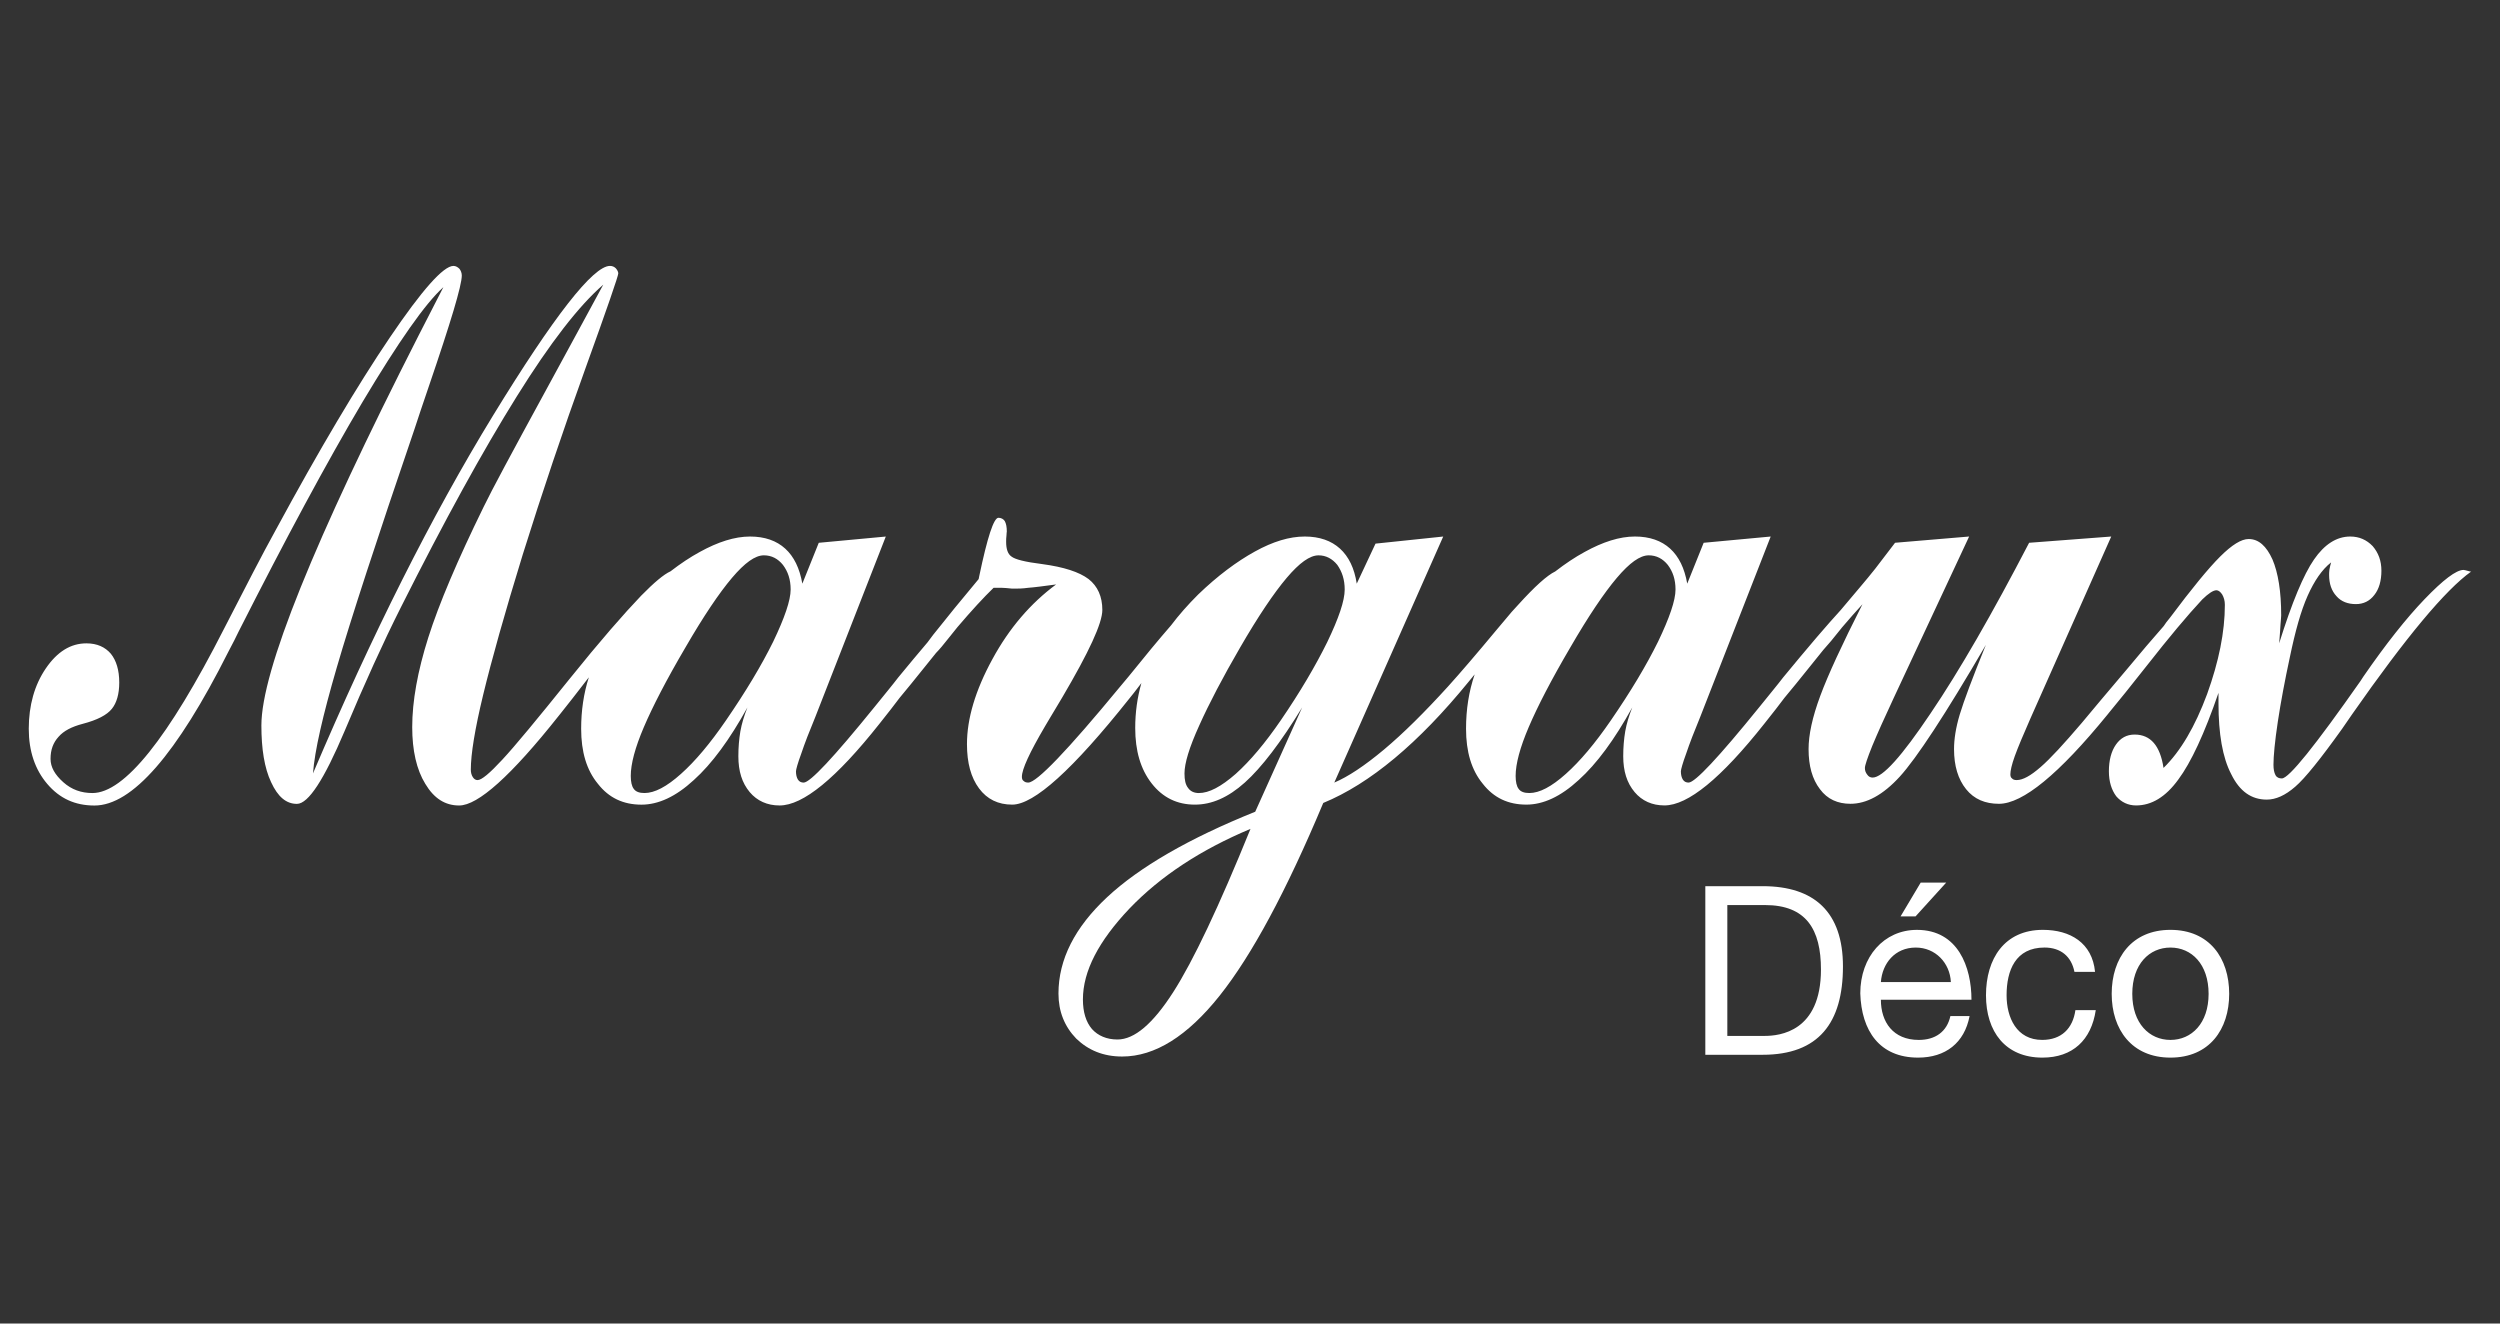 <?xml version="1.0" encoding="utf-8"?>
<!-- Generator: Adobe Illustrator 15.0.0, SVG Export Plug-In  -->
<!DOCTYPE svg PUBLIC "-//W3C//DTD SVG 1.1//EN" "http://www.w3.org/Graphics/SVG/1.1/DTD/svg11.dtd">
<svg version="1.1"
	 xmlns="http://www.w3.org/2000/svg" xmlns:xlink="http://www.w3.org/1999/xlink" xmlns:a="http://ns.adobe.com/AdobeSVGViewerExtensions/3.0/"
	 x="0px" y="0px" width="170px" height="90px" viewBox="-1.956 -18.082 170 90"
	 overflow="visible" enable-background="new -1.956 -18.082 170 90" xml:space="preserve">
<rect x="-1.956" y="-18.082" width="170" height="90" fill="#333333" stroke="none"/>
<defs>
</defs>
<path fill-rule="evenodd" clip-rule="evenodd" fill="#FFFFFF" d="M123.365,47.637c0-3.693-1.941-5.459-5.46-5.459h-3.899v11.465
	h3.899C121.71,53.643,123.365,51.477,123.365,47.637 M121.869,47.846c0,4.225-2.801,4.514-3.836,4.514h-2.531v-8.898h2.562
	C120.866,43.461,121.869,45.116,121.869,47.846 M130.385,41.936h-1.735l-1.368,2.297h1.019L130.385,41.936z M125.944,49.901h6.16
	c0-2.215-0.908-4.752-3.709-4.752c-2.244,0-3.852,1.83-3.852,4.32c0.079,2.537,1.305,4.367,3.932,4.367
	c1.861,0,3.151-0.996,3.501-2.826h-1.305c-0.239,1.076-1.035,1.623-2.149,1.623C126.771,52.633,125.944,51.411,125.944,49.901
	 M130.703,48.698h-4.759c0.095-1.27,0.955-2.346,2.371-2.346C129.652,46.352,130.64,47.397,130.703,48.698 M133.091,49.596
	c0,2.475,1.321,4.24,3.836,4.24c2.069,0,3.326-1.203,3.629-3.227h-1.385c-0.175,1.252-0.955,2.023-2.26,2.023
	c-1.735,0-2.419-1.512-2.419-3.037c0-1.686,0.604-3.244,2.578-3.244c1.114,0,1.831,0.611,2.037,1.656h1.401
	c-0.191-1.977-1.688-2.859-3.55-2.859C134.349,45.149,133.091,47.108,133.091,49.596 M149.629,49.5c0-2.441-1.354-4.352-3.995-4.352
	c-2.626,0-3.995,1.91-3.995,4.352c0,2.426,1.369,4.336,3.995,4.336C148.275,53.836,149.629,51.926,149.629,49.5 M148.229,49.5
	c0,2.008-1.162,3.133-2.595,3.133s-2.595-1.125-2.595-3.133c0-2.023,1.162-3.148,2.595-3.148S148.229,47.477,148.229,49.5"/>
<path fill="#FFFFFF" d="M165.929,20.758c-0.206-0.057-0.32-0.085-0.365-0.085c-0.502,0-1.391,0.681-2.645,1.985
	c-1.253,1.305-2.644,3.062-4.17,5.274l-0.183,0.283c-3.1,4.424-4.878,6.637-5.356,6.637c-0.183,0-0.342-0.057-0.433-0.227
	c-0.092-0.172-0.137-0.398-0.137-0.709c0-0.568,0.091-1.561,0.296-2.922s0.479-2.808,0.82-4.396
	c0.365-1.758,0.752-3.147,1.208-4.168s0.98-1.787,1.596-2.269c-0.046,0.17-0.092,0.34-0.114,0.482
	c-0.022,0.17-0.022,0.283-0.022,0.369c0,0.595,0.16,1.078,0.501,1.446c0.319,0.369,0.775,0.539,1.322,0.539
	c0.502,0,0.934-0.199,1.254-0.624c0.318-0.397,0.479-0.964,0.479-1.646c0-0.68-0.206-1.219-0.593-1.672
	c-0.41-0.426-0.912-0.653-1.526-0.653c-0.936,0-1.756,0.539-2.462,1.56c-0.707,1.021-1.504,2.921-2.371,5.7
	c0.046-0.511,0.068-0.936,0.091-1.277c0.023-0.312,0.046-0.51,0.046-0.623c0-1.617-0.205-2.893-0.592-3.8
	c-0.411-0.907-0.935-1.39-1.619-1.39c-0.501,0-1.14,0.397-1.937,1.191c-0.798,0.794-1.938,2.184-3.42,4.168
	c-0.067,0.085-0.158,0.199-0.25,0.312c-0.062,0.087-0.118,0.168-0.17,0.246c-0.746,0.846-1.586,1.833-2.52,2.959
	c-1.299,1.531-2.325,2.751-3.054,3.63c-1.209,1.418-2.143,2.438-2.804,3.006c-0.684,0.596-1.208,0.879-1.618,0.879
	c-0.137,0-0.251-0.029-0.319-0.113c-0.091-0.057-0.113-0.17-0.113-0.285c0-0.227,0.091-0.65,0.296-1.219
	c0.204-0.566,0.569-1.445,1.071-2.58l5.492-12.364l-5.584,0.425c-2.507,4.821-4.741,8.706-6.701,11.599
	c-1.96,2.92-3.259,4.367-3.942,4.367c-0.137,0-0.274-0.057-0.365-0.199c-0.114-0.143-0.159-0.283-0.159-0.453
	s0.159-0.652,0.501-1.504c0.342-0.822,0.821-1.898,1.459-3.26l5.128-10.976l-5.037,0.425c-0.569,0.738-1.025,1.333-1.345,1.759
	c-0.342,0.425-0.661,0.822-0.979,1.191l-1.369,1.623c-0.465,0.509-0.986,1.101-1.567,1.777c-0.06,0.068-0.115,0.133-0.167,0.196
	c-0.656,0.769-1.383,1.64-2.185,2.614c-0.388,0.511-0.935,1.162-1.618,2.014c-2.78,3.432-4.376,5.133-4.81,5.133
	c-0.159,0-0.296-0.057-0.387-0.199c-0.092-0.141-0.137-0.34-0.137-0.566c0-0.113,0.114-0.539,0.364-1.219
	c0.229-0.682,0.547-1.504,0.957-2.496l4.786-12.251l-4.558,0.425l-1.117,2.779c-0.183-1.049-0.57-1.843-1.162-2.382
	c-0.593-0.539-1.391-0.823-2.394-0.823c-1.049,0-2.188,0.369-3.419,1.049c-0.648,0.352-1.314,0.796-2,1.326
	c-0.553,0.265-1.396,1.025-2.531,2.279c-0.296,0.312-0.573,0.627-0.829,0.945c-0.204,0.238-0.415,0.489-0.634,0.753
	c-1.368,1.645-2.462,2.921-3.282,3.829c-1.596,1.758-3.055,3.205-4.376,4.311c-1.322,1.105-2.439,1.844-3.373,2.24l7.407-16.731
	l-4.604,0.482l-1.276,2.722c-0.159-1.049-0.547-1.843-1.139-2.382c-0.593-0.539-1.391-0.823-2.394-0.823
	c-1.049,0-2.165,0.341-3.396,1.021s-2.53,1.645-3.853,2.92c-0.703,0.701-1.319,1.401-1.845,2.099
	c-0.826,0.952-1.791,2.114-2.895,3.488l-0.593,0.709c-3.578,4.338-5.652,6.494-6.222,6.494c-0.137,0-0.229-0.029-0.319-0.113
	c-0.091-0.057-0.114-0.17-0.114-0.283c0-0.512,0.524-1.645,1.573-3.432c0.159-0.283,0.296-0.482,0.387-0.652
	c0.182-0.283,0.433-0.738,0.798-1.334c1.801-3.062,2.712-5.019,2.712-5.926c0-0.908-0.319-1.616-0.934-2.098
	c-0.638-0.482-1.687-0.823-3.168-1.021c-1.14-0.142-1.824-0.312-2.074-0.51c-0.251-0.17-0.365-0.51-0.365-0.992
	c0-0.142,0-0.284,0.023-0.454c0-0.142,0.022-0.227,0.022-0.255c0-0.312-0.045-0.539-0.137-0.709
	c-0.091-0.142-0.25-0.227-0.433-0.227c-0.319,0-0.752,1.332-1.299,3.941l-0.046,0.227l-1.641,1.985
	c-0.25,0.312-0.57,0.709-0.957,1.191c-0.38,0.46-0.672,0.835-0.876,1.124c-0.606,0.713-1.271,1.51-1.996,2.392
	c-0.387,0.511-0.934,1.162-1.618,2.014c-2.781,3.432-4.376,5.133-4.81,5.133c-0.16,0-0.296-0.057-0.388-0.199
	c-0.091-0.141-0.136-0.34-0.136-0.566c0-0.113,0.114-0.539,0.364-1.219c0.228-0.682,0.547-1.504,0.958-2.496l4.786-12.251
	l-4.558,0.425l-1.117,2.779c-0.183-1.049-0.57-1.843-1.163-2.382c-0.592-0.539-1.39-0.823-2.393-0.823
	c-1.048,0-2.188,0.369-3.419,1.049c-0.644,0.35-1.306,0.79-1.986,1.315c-0.465,0.21-1.126,0.769-2.003,1.663
	c-1.14,1.19-2.781,3.062-4.878,5.671c-2.188,2.723-3.714,4.566-4.558,5.473c-0.866,0.936-1.414,1.391-1.687,1.391
	c-0.113,0-0.228-0.057-0.319-0.199c-0.091-0.141-0.137-0.312-0.137-0.51c0-1.051,0.273-2.75,0.843-5.105
	c0.57-2.353,1.459-5.529,2.689-9.527c1.322-4.225,2.735-8.422,4.239-12.591c1.505-4.168,2.256-6.353,2.256-6.522
	c0-0.114-0.068-0.227-0.159-0.34C39.818,0.057,39.681,0,39.522,0c-1.14,0-3.806,3.403-7.955,10.18
	c-4.148,6.778-8.228,14.888-12.24,24.33c0.114-1.531,0.661-3.912,1.618-7.202c0.958-3.29,2.712-8.678,5.288-16.221
	c0.228-0.681,0.547-1.673,0.98-2.921c1.481-4.338,2.233-6.834,2.233-7.515c0-0.17-0.068-0.34-0.159-0.454
	C29.174,0.085,29.038,0,28.878,0c-0.684,0-2.143,1.645-4.331,4.877c-2.188,3.233-4.786,7.6-7.749,13.073
	c-0.912,1.645-2.074,3.914-3.533,6.75c-3.784,7.43-6.77,11.145-8.935,11.145c-0.752,0-1.414-0.227-1.983-0.738
	c-0.57-0.51-0.866-1.02-0.866-1.588c0-0.623,0.183-1.105,0.547-1.502c0.342-0.396,0.889-0.682,1.642-0.879
	c0.98-0.256,1.641-0.596,1.982-1.021c0.319-0.396,0.501-0.992,0.501-1.787c0-0.85-0.205-1.502-0.57-1.956
	c-0.388-0.454-0.934-0.708-1.664-0.708c-1.071,0-1.983,0.567-2.758,1.701C0.388,28.5,0,29.889,0,31.477
	c0,1.531,0.433,2.779,1.254,3.744c0.843,0.992,1.891,1.473,3.213,1.473c2.553,0,5.584-3.459,9.094-10.435
	c0.319-0.595,0.546-1.05,0.707-1.39c3.191-6.295,5.994-11.513,8.433-15.625c2.439-4.084,4.262-6.693,5.493-7.799l-1.687,3.29
	C19.374,18.745,15.818,27.563,15.818,31.25c0,1.588,0.205,2.893,0.661,3.855c0.456,0.994,1.026,1.477,1.755,1.477
	c0.775,0,1.846-1.646,3.237-4.936c1.367-3.261,2.644-6.068,3.829-8.422c2.963-5.898,5.584-10.663,7.886-14.35
	c2.279-3.658,4.239-6.181,5.881-7.599c-1.003,1.872-2.348,4.311-3.989,7.344c-2.211,4.055-3.601,6.636-4.148,7.771
	c-1.778,3.629-3.032,6.579-3.761,8.875c-0.729,2.297-1.094,4.339-1.094,6.097c0,1.588,0.296,2.893,0.889,3.857
	c0.593,0.992,1.345,1.473,2.303,1.473c1.276,0,3.532-2.012,6.769-6.096l0.091-0.113c0.477-0.594,1.125-1.422,1.958-2.506
	c-0.353,1.105-0.522,2.264-0.522,3.498c0,1.559,0.365,2.807,1.14,3.744c0.752,0.963,1.732,1.416,2.963,1.416
	c1.14,0,2.325-0.537,3.556-1.672c1.231-1.105,2.439-2.752,3.647-4.936c-0.228,0.568-0.388,1.107-0.479,1.617
	c-0.091,0.539-0.137,1.105-0.137,1.701c0,1.021,0.25,1.814,0.774,2.439c0.502,0.594,1.186,0.906,2.029,0.906
	c1.595,0,3.852-1.842,6.792-5.557c0.592-0.738,1.048-1.334,1.367-1.758c0.433-0.512,1.048-1.277,1.823-2.241
	c0.224-0.28,0.441-0.551,0.654-0.813c0.226-0.229,0.508-0.562,0.85-1.001c0.226-0.281,0.431-0.536,0.616-0.766
	c0.965-1.132,1.782-2.019,2.451-2.666h0.535c0.183,0,0.433,0.028,0.73,0.057h0.159c0.228,0,0.525,0,0.935-0.057
	c0.41-0.028,1.025-0.113,1.892-0.227c-1.732,1.276-3.191,2.978-4.33,5.076c-1.163,2.126-1.732,4.054-1.732,5.785
	c0,1.277,0.273,2.27,0.82,3.006c0.547,0.738,1.299,1.105,2.257,1.105c1.481,0,4.125-2.381,7.954-7.201l0.319-0.398
	c0.142-0.188,0.313-0.41,0.511-0.666c-0.279,0.98-0.42,1.998-0.42,3.049c0,1.559,0.365,2.807,1.117,3.771
	c0.752,0.965,1.732,1.445,2.94,1.445c1.14,0,2.257-0.48,3.397-1.502s2.439-2.723,3.897-5.105l-3.191,7.09
	c-4.513,1.816-7.886,3.771-10.074,5.814c-2.188,2.041-3.305,4.225-3.305,6.549c0,1.221,0.411,2.24,1.208,3.064
	c0.821,0.793,1.846,1.219,3.122,1.219c2.234,0,4.445-1.391,6.633-4.141c2.188-2.75,4.536-7.117,7.043-13.102
	c3.168-1.303,6.473-4.055,9.892-8.251c0.137-0.167,0.271-0.331,0.404-0.492c-0.397,1.166-0.587,2.389-0.587,3.696
	c0,1.559,0.364,2.807,1.14,3.744c0.752,0.963,1.732,1.416,2.963,1.416c1.14,0,2.324-0.537,3.556-1.672
	c1.23-1.105,2.439-2.752,3.646-4.936c-0.228,0.568-0.388,1.107-0.479,1.617c-0.091,0.539-0.137,1.105-0.137,1.701
	c0,1.021,0.251,1.814,0.775,2.439c0.501,0.594,1.185,0.906,2.028,0.906c1.595,0,3.852-1.842,6.792-5.557
	c0.593-0.738,1.049-1.334,1.367-1.758c0.434-0.512,1.049-1.277,1.824-2.241c0.281-0.353,0.553-0.691,0.817-1.016
	c0.312-0.339,0.716-0.822,1.211-1.451c0.019-0.025,0.038-0.049,0.057-0.073c0.507-0.595,0.973-1.123,1.397-1.584
	c-1.391,2.743-2.347,4.818-2.867,6.223c-0.548,1.475-0.798,2.666-0.798,3.629c0,1.135,0.25,2.043,0.774,2.723
	c0.502,0.682,1.209,0.994,2.074,0.994c1.095,0,2.211-0.598,3.351-1.844c1.14-1.248,3.1-4.227,5.857-8.961
	c-0.911,2.241-1.504,3.829-1.777,4.735c-0.273,0.908-0.388,1.701-0.388,2.354c0,1.135,0.273,2.043,0.82,2.723
	c0.548,0.682,1.3,0.994,2.233,0.994c1.619,0,4.081-2.016,7.386-6.07l0.113-0.141c0.616-0.738,1.482-1.816,2.576-3.205
	c1.486-1.897,2.735-3.388,3.749-4.477c0.426-0.415,0.75-0.628,0.969-0.628c0.137,0,0.273,0.114,0.387,0.284
	c0.115,0.199,0.183,0.426,0.183,0.709c0,1.844-0.41,3.857-1.207,6.069c-0.821,2.211-1.801,3.885-2.964,5.02
	c-0.114-0.766-0.342-1.334-0.661-1.701c-0.318-0.369-0.752-0.568-1.299-0.568s-0.957,0.229-1.276,0.682s-0.479,1.078-0.479,1.814
	c0,0.709,0.183,1.275,0.501,1.701c0.343,0.396,0.799,0.623,1.345,0.623c1.049,0,2.006-0.566,2.872-1.758
	c0.866-1.162,1.778-3.119,2.735-5.898v0.709c0,2.07,0.273,3.688,0.866,4.82c0.569,1.164,1.367,1.73,2.416,1.73
	c0.615,0,1.254-0.283,1.938-0.879c0.661-0.566,1.731-1.9,3.19-3.941l0.684-0.992c3.646-5.218,6.337-8.451,8.092-9.698
	C166.042,20.787,165.996,20.787,165.929,20.758 M50.622,25.55c-0.798,1.617-1.87,3.403-3.214,5.358
	c-1.071,1.561-2.096,2.779-3.054,3.631c-0.979,0.879-1.801,1.305-2.484,1.305c-0.341,0-0.592-0.084-0.729-0.283
	c-0.137-0.172-0.205-0.482-0.205-0.879c0-0.822,0.296-1.93,0.889-3.318s1.527-3.205,2.827-5.417c1.23-2.126,2.302-3.715,3.168-4.736
	c0.866-1.021,1.573-1.531,2.166-1.531c0.524,0,0.957,0.227,1.299,0.652c0.341,0.454,0.523,0.993,0.523,1.673
	C51.807,22.743,51.396,23.934,50.622,25.55 M77.813,49.399c-1.367,2.127-2.621,3.205-3.783,3.205c-0.73,0-1.322-0.256-1.732-0.711
	c-0.411-0.48-0.616-1.16-0.616-2.012c0-1.928,1.071-3.971,3.168-6.184c2.12-2.211,4.855-3.998,8.228-5.416
	C80.936,43.557,79.181,47.272,77.813,49.399 M85.13,30.909c-1.049,1.533-2.075,2.752-3.055,3.631
	c-1.003,0.879-1.823,1.305-2.507,1.305c-0.319,0-0.57-0.113-0.729-0.34c-0.182-0.227-0.25-0.539-0.25-0.994
	c0-0.68,0.319-1.758,1.003-3.26c0.661-1.475,1.595-3.262,2.78-5.303c1.231-2.126,2.303-3.715,3.168-4.736
	c0.866-1.021,1.573-1.531,2.165-1.531c0.502,0,0.935,0.227,1.277,0.652c0.318,0.454,0.501,0.993,0.501,1.673
	c0,0.766-0.41,1.957-1.186,3.573C87.499,27.195,86.452,28.981,85.13,30.909 M110.793,25.55c-0.798,1.617-1.868,3.403-3.213,5.358
	c-1.071,1.561-2.098,2.779-3.055,3.631c-0.98,0.879-1.801,1.305-2.484,1.305c-0.342,0-0.593-0.084-0.729-0.283
	c-0.137-0.172-0.205-0.482-0.205-0.879c0-0.822,0.297-1.93,0.889-3.318c0.593-1.389,1.527-3.205,2.826-5.417
	c1.231-2.126,2.303-3.715,3.168-4.736c0.866-1.021,1.573-1.531,2.166-1.531c0.523,0,0.957,0.227,1.299,0.652
	c0.343,0.454,0.524,0.993,0.524,1.673C111.979,22.743,111.567,23.934,110.793,25.55"/>
</svg>
